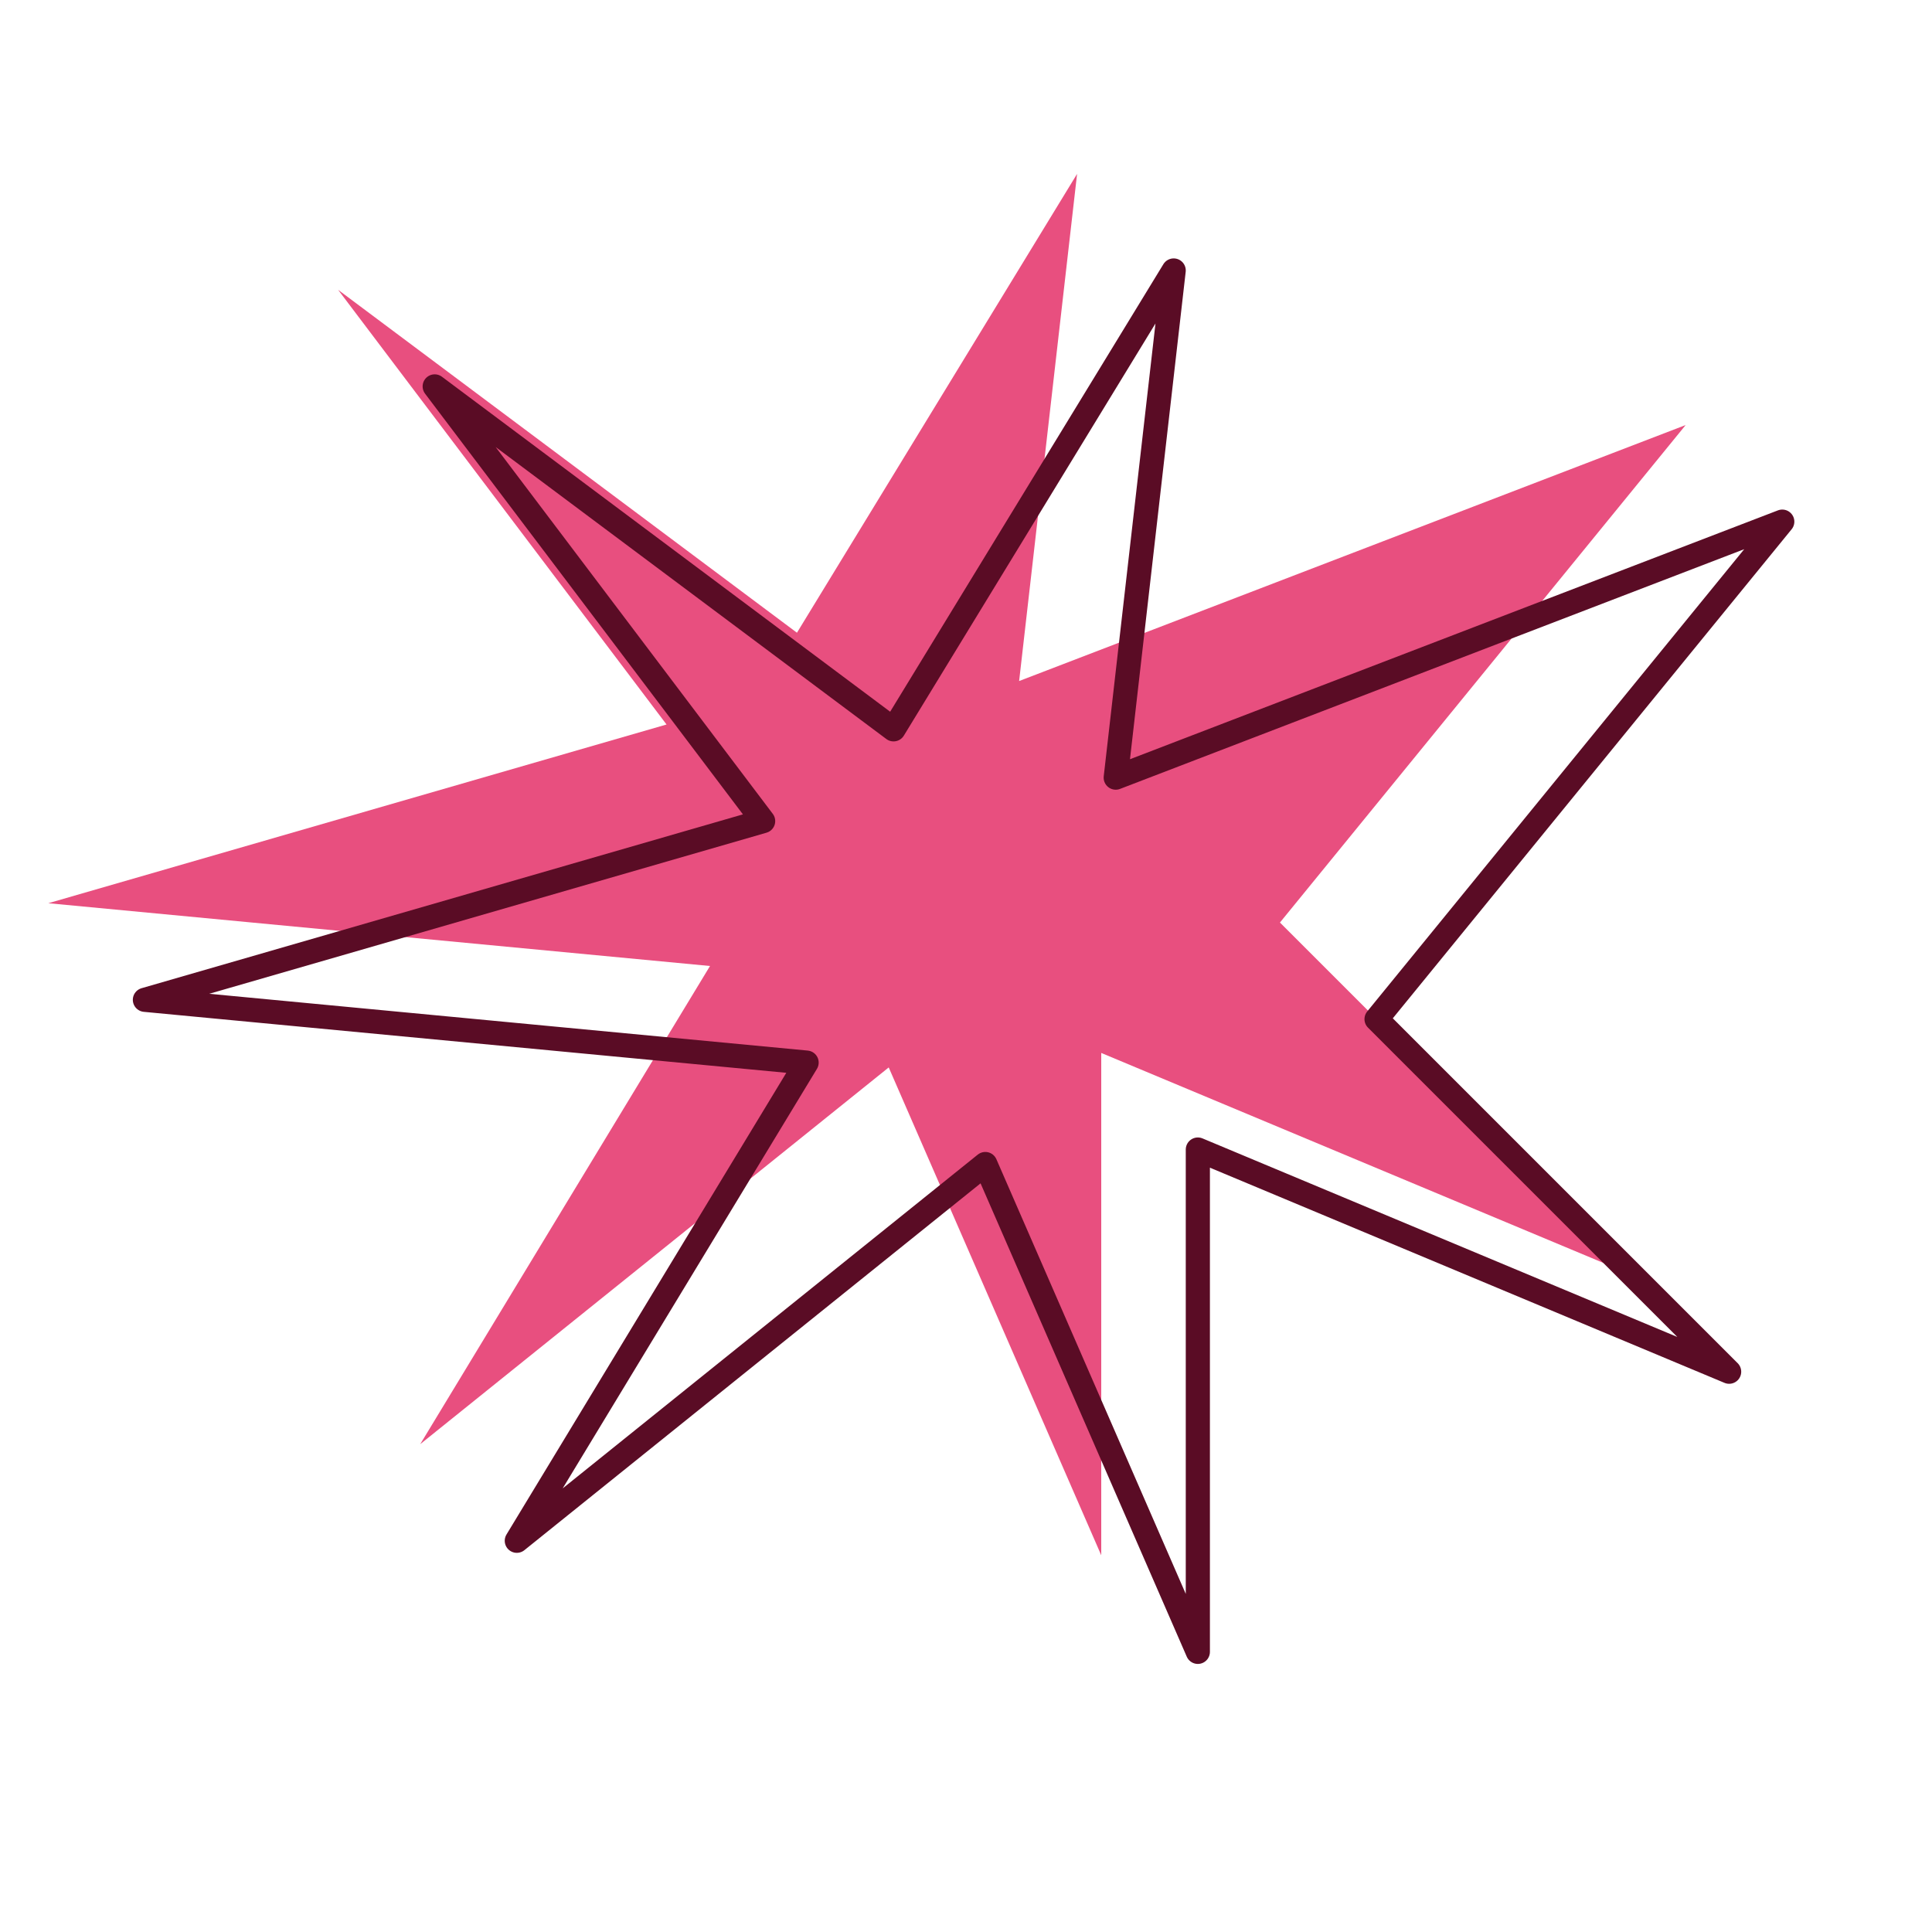 <svg width="200" height="200" viewBox="0 0 200 200" stroke="#5a0c25" fill="none" stroke-width="2.5" stroke-linecap="round" stroke-linejoin="round"  xmlns="http://www.w3.org/2000/svg">
    <path fill="#e84f7f" transform="translate(-10,-10)" stroke="none" d="m45 40 34 45-64 18.5 68.5 6.5-30 49.5 48.5-39 22 50.5v-52l55 23-36.5-36.5 42-51.5-69 26.5 6-52.5-29 47.5L45 40Z"/>
    <path d="m45 40 34 45-64 18.5 68.5 6.5-30 49.5 48.5-39 22 50.5v-52l55 23-36.5-36.5 42-51.5-69 26.5 6-52.5-29 47.5L45 40Z"/>
</svg>